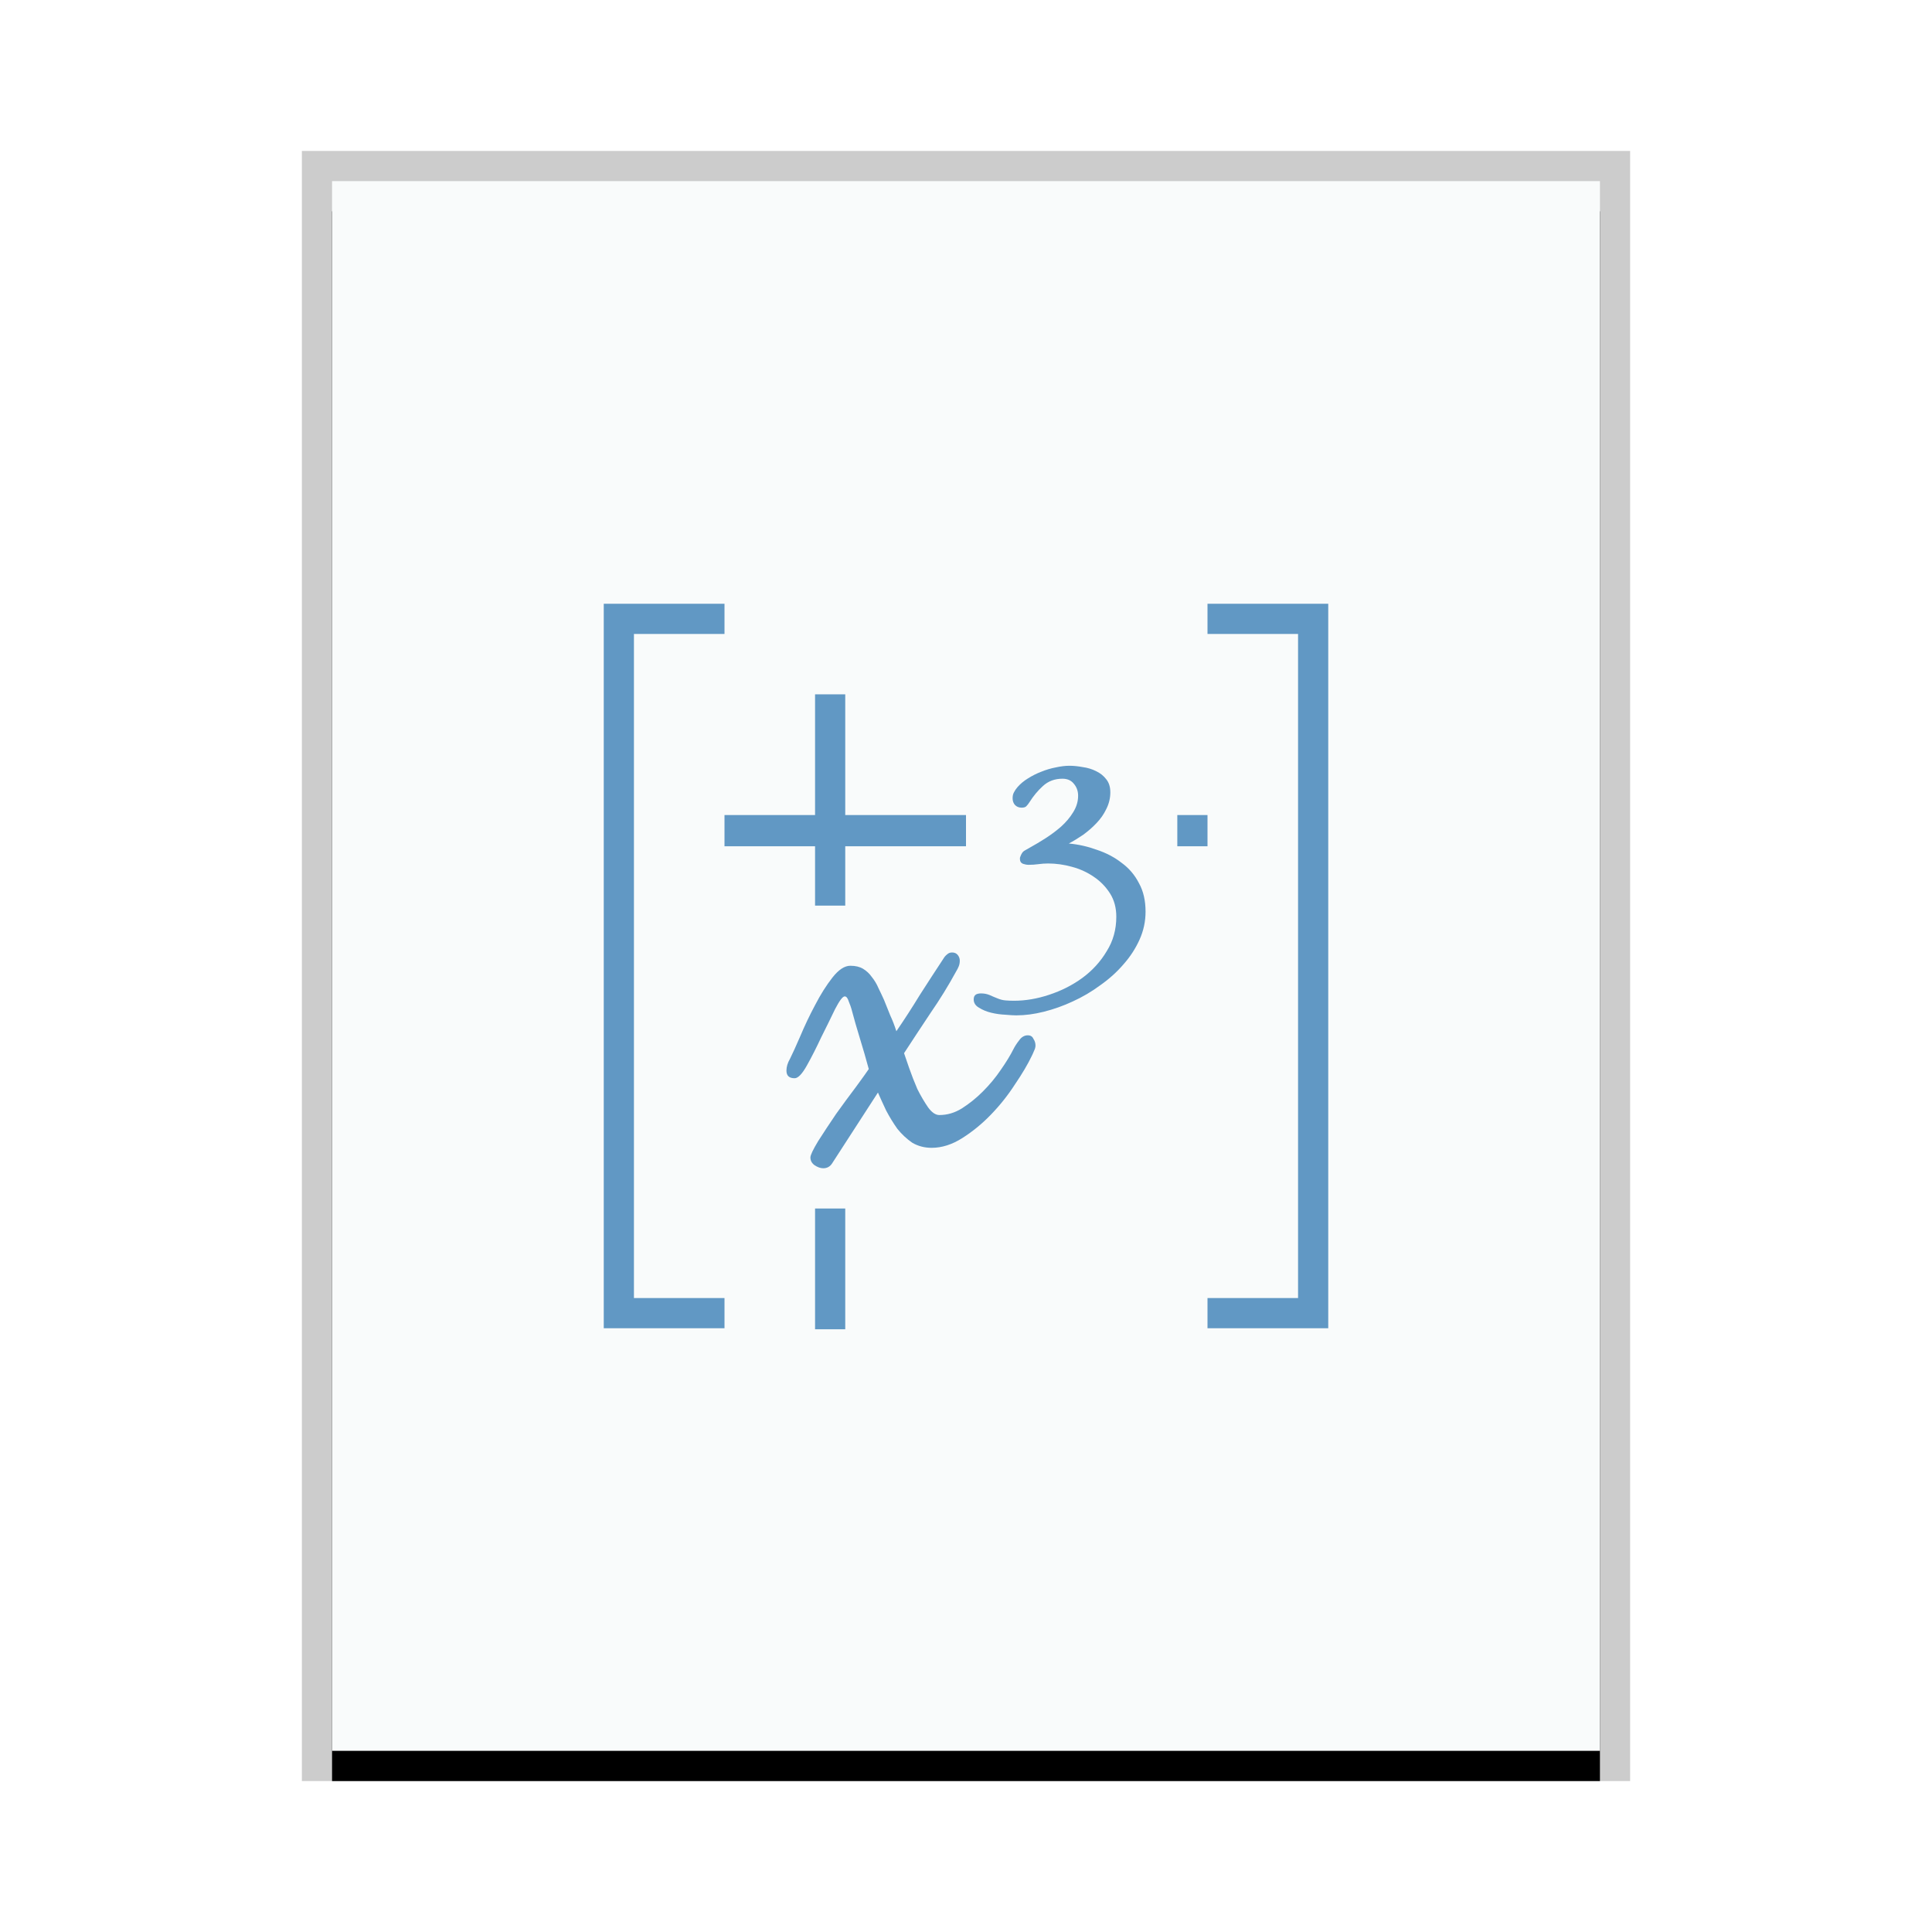<svg xmlns="http://www.w3.org/2000/svg" xmlns:xlink="http://www.w3.org/1999/xlink" width="64" height="64" viewBox="0 0 64 64">
  <defs>
    <rect id="application-vnd.oasis.opendocument.formula-template-b" width="42" height="52" x="0" y="0"/>
    <filter id="application-vnd.oasis.opendocument.formula-template-a" width="109.5%" height="107.7%" x="-4.8%" y="-1.9%" filterUnits="objectBoundingBox">
      <feOffset dy="1" in="SourceAlpha" result="shadowOffsetOuter1"/>
      <feGaussianBlur in="shadowOffsetOuter1" result="shadowBlurOuter1" stdDeviation=".5"/>
      <feColorMatrix in="shadowBlurOuter1" values="0 0 0 0 0   0 0 0 0 0   0 0 0 0 0  0 0 0 0.2 0"/>
    </filter>
  </defs>
  <g fill="none" fill-rule="evenodd">
    <g transform="translate(11 6)">
      <use fill="#000" filter="url(#application-vnd.oasis.opendocument.formula-template-a)" xlink:href="#application-vnd.oasis.opendocument.formula-template-b"/>
      <use fill="#F9FBFB" xlink:href="#application-vnd.oasis.opendocument.formula-template-b"/>
      <path fill="#000" fill-opacity=".2" fill-rule="nonzero" d="M43,-1 L-1,-1 L-1,53 L43,53 L43,-1 Z M42,0 L42,52 L0,52 L0,0 L42,0 Z"/>
    </g>
    <path fill="#6198C4" d="M20,44 L24,44 L24,43 L21,43 L21,21 L24,21 L24,20 L20,20 L20,44 Z M40,21 L43,21 L43,43 L40,43 L40,44 L44,44 L44,20 L40,20 L40,21 Z M27,27 L24,27 L24,28.033 L27,28.033 L27,30 L28,30 L28,28.033 L32,28.033 L32,27 L28,27 L28,23 L27,23 L27,27 Z M34.977,25.421 C34.815,25.451 34.654,25.499 34.492,25.565 C34.338,25.623 34.192,25.698 34.052,25.786 C33.92,25.867 33.804,25.962 33.708,26.072 C33.657,26.131 33.618,26.188 33.589,26.247 C33.559,26.298 33.544,26.364 33.544,26.445 C33.544,26.533 33.571,26.607 33.622,26.666 C33.681,26.725 33.753,26.755 33.841,26.755 C33.915,26.755 33.965,26.74 33.995,26.71 C34.031,26.674 34.07,26.626 34.107,26.567 C34.232,26.369 34.378,26.193 34.547,26.039 C34.723,25.877 34.938,25.796 35.195,25.796 C35.357,25.796 35.482,25.85 35.57,25.96 C35.666,26.071 35.714,26.205 35.714,26.359 C35.714,26.55 35.66,26.732 35.549,26.908 C35.447,27.077 35.313,27.235 35.151,27.382 C34.99,27.522 34.819,27.65 34.635,27.768 C34.452,27.885 34.285,27.984 34.138,28.065 C34.05,28.116 33.981,28.155 33.93,28.184 C33.878,28.214 33.834,28.282 33.797,28.385 C33.789,28.4 33.786,28.421 33.786,28.45 C33.786,28.531 33.819,28.585 33.885,28.614 C33.951,28.636 34.014,28.648 34.073,28.648 C34.183,28.648 34.29,28.642 34.393,28.627 C34.503,28.612 34.611,28.604 34.721,28.604 C34.978,28.604 35.241,28.64 35.505,28.713 C35.777,28.786 36.019,28.897 36.232,29.044 C36.452,29.191 36.631,29.376 36.771,29.596 C36.91,29.816 36.979,30.073 36.979,30.367 C36.979,30.792 36.874,31.172 36.661,31.51 C36.456,31.855 36.187,32.15 35.857,32.393 C35.526,32.635 35.159,32.82 34.755,32.953 C34.359,33.085 33.97,33.151 33.589,33.151 C33.493,33.151 33.401,33.147 33.312,33.14 C33.224,33.133 33.138,33.112 33.049,33.075 C32.954,33.038 32.865,33 32.784,32.963 C32.696,32.926 32.6,32.908 32.497,32.908 C32.431,32.908 32.377,32.92 32.333,32.942 C32.282,32.972 32.255,33.026 32.255,33.106 C32.255,33.224 32.315,33.316 32.432,33.382 C32.55,33.456 32.684,33.512 32.839,33.549 C32.993,33.586 33.148,33.607 33.302,33.614 C33.464,33.629 33.586,33.635 33.667,33.635 C33.953,33.635 34.255,33.596 34.578,33.515 C34.901,33.434 35.221,33.321 35.536,33.174 C35.859,33.027 36.164,32.848 36.451,32.635 C36.744,32.429 37.001,32.197 37.221,31.94 C37.442,31.69 37.618,31.418 37.75,31.124 C37.882,30.831 37.948,30.523 37.948,30.2 C37.948,29.833 37.876,29.519 37.729,29.255 C37.59,28.983 37.398,28.759 37.156,28.583 C36.921,28.399 36.649,28.256 36.341,28.153 C36.04,28.043 35.729,27.972 35.406,27.942 C35.56,27.861 35.716,27.766 35.878,27.656 C36.039,27.538 36.188,27.41 36.32,27.27 C36.46,27.124 36.568,26.968 36.648,26.799 C36.737,26.623 36.781,26.438 36.781,26.247 C36.781,26.071 36.737,25.927 36.648,25.817 C36.56,25.7 36.447,25.61 36.307,25.544 C36.175,25.478 36.029,25.433 35.867,25.411 C35.713,25.382 35.567,25.367 35.427,25.367 C35.288,25.367 35.138,25.385 34.977,25.421 Z M39,28.033 L40,28.033 L40,27 L39,27 L39,28.033 Z M31.37,31.619 C31.325,31.653 31.286,31.698 31.253,31.755 C30.993,32.15 30.731,32.551 30.471,32.958 C30.223,33.364 29.964,33.766 29.693,34.161 C29.636,33.98 29.569,33.804 29.49,33.635 L29.286,33.127 C29.23,33.003 29.169,32.872 29.102,32.736 C29.045,32.601 28.971,32.477 28.88,32.364 C28.801,32.251 28.704,32.161 28.591,32.093 C28.478,32.025 28.339,31.992 28.169,31.992 C27.977,31.992 27.779,32.123 27.576,32.382 C27.372,32.642 27.181,32.946 27,33.296 C26.819,33.635 26.655,33.98 26.508,34.33 C26.361,34.669 26.248,34.917 26.169,35.075 C26.09,35.211 26.052,35.341 26.052,35.466 C26.052,35.635 26.142,35.718 26.323,35.718 C26.436,35.718 26.571,35.579 26.729,35.296 C26.887,35.014 27.045,34.703 27.203,34.364 C27.373,34.025 27.526,33.714 27.661,33.432 C27.808,33.149 27.914,33.007 27.982,33.007 C28.038,33.007 28.083,33.064 28.117,33.177 C28.162,33.289 28.192,33.368 28.203,33.414 C28.293,33.752 28.388,34.086 28.49,34.414 C28.591,34.741 28.688,35.075 28.779,35.414 C28.711,35.515 28.569,35.714 28.354,36.007 C28.14,36.29 27.921,36.587 27.695,36.903 C27.481,37.219 27.282,37.519 27.102,37.802 C26.932,38.084 26.846,38.264 26.846,38.343 C26.846,38.445 26.891,38.531 26.982,38.598 C27.083,38.666 27.18,38.7 27.271,38.7 C27.395,38.7 27.492,38.648 27.56,38.546 L29.083,36.192 C29.162,36.373 29.253,36.571 29.354,36.786 C29.467,37.001 29.591,37.203 29.727,37.395 C29.873,37.576 30.038,37.729 30.219,37.854 C30.411,37.967 30.625,38.023 30.862,38.023 C31.201,38.023 31.539,37.915 31.878,37.7 C32.216,37.485 32.535,37.226 32.828,36.921 C33.133,36.605 33.397,36.271 33.622,35.921 C33.86,35.571 34.047,35.256 34.182,34.973 C34.205,34.928 34.227,34.876 34.25,34.82 C34.284,34.752 34.302,34.691 34.302,34.635 C34.302,34.556 34.28,34.481 34.234,34.414 C34.2,34.334 34.137,34.296 34.047,34.296 C33.934,34.296 33.837,34.353 33.758,34.466 C33.679,34.567 33.618,34.662 33.573,34.752 C33.471,34.955 33.329,35.188 33.148,35.447 C32.979,35.696 32.783,35.932 32.557,36.158 C32.343,36.373 32.11,36.56 31.862,36.718 C31.625,36.865 31.377,36.937 31.117,36.937 C30.993,36.937 30.869,36.854 30.745,36.684 C30.621,36.504 30.501,36.301 30.388,36.075 C30.286,35.838 30.196,35.606 30.117,35.38 C30.038,35.154 29.982,34.989 29.948,34.888 C30.242,34.436 30.535,33.992 30.828,33.552 C31.133,33.111 31.415,32.653 31.674,32.179 C31.708,32.123 31.738,32.066 31.76,32.01 C31.783,31.953 31.794,31.89 31.794,31.822 C31.794,31.755 31.772,31.691 31.727,31.635 C31.681,31.578 31.618,31.552 31.539,31.552 C31.471,31.552 31.415,31.574 31.37,31.619 Z M27,44.033 L28,44.033 L28,40.033 L27,40.033 L27,44.033 Z"/>
  </g>
</svg>
